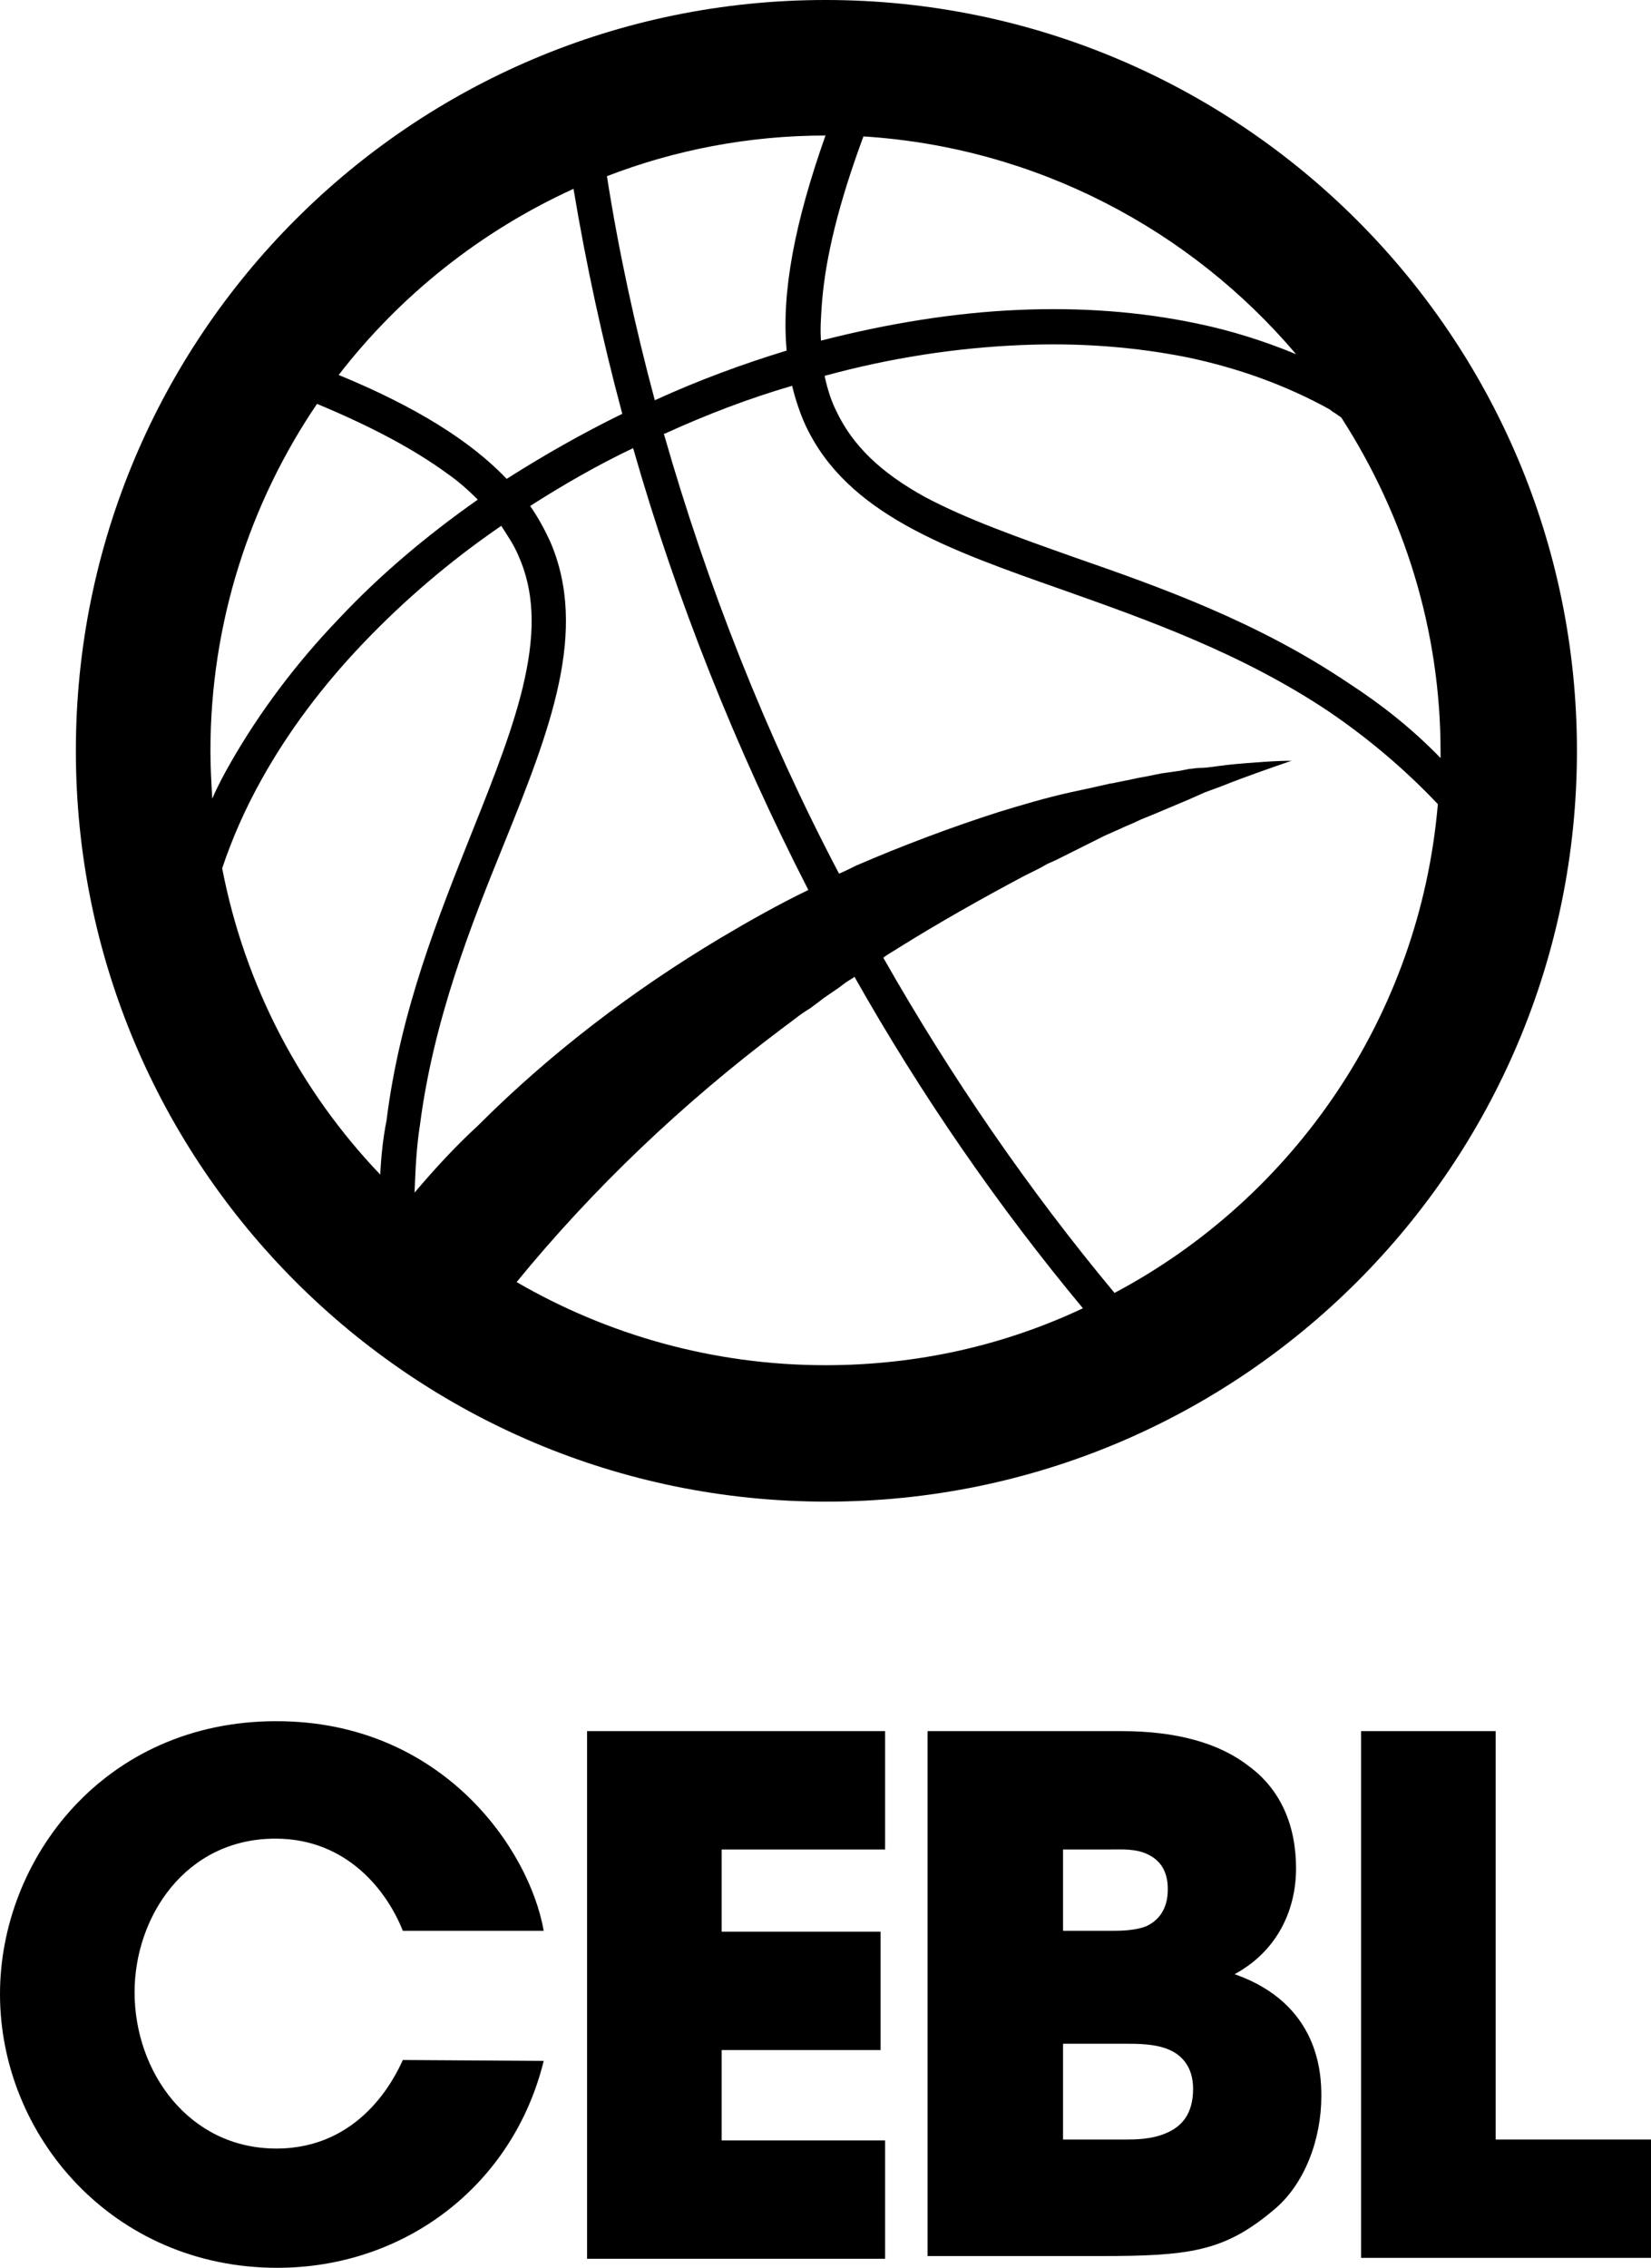<?xml version="1.0" encoding="utf-8"?>
<!-- Generator: Adobe Illustrator 26.3.1, SVG Export Plug-In . SVG Version: 6.00 Build 0)  -->
<svg version="1.1" id="Layer_1" xmlns="http://www.w3.org/2000/svg" xmlns:xlink="http://www.w3.org/1999/xlink" x="0px" y="0px"
	 viewBox="0 0 182.8 251" style="enable-background:new 0 0 182.8 251;" xml:space="preserve">
<g>
	<g>
		<path d="M60.2,228.1C56.8,241.9,44.8,251,30.7,251C12.5,251,0,236.4,0,220.7c0-14.9,11.5-30.2,30.6-30.2c18.3,0,28,14.1,29.6,23.2
			H44.6c-1.7-4.3-6.1-10.2-14.1-10.2c-10,0-15.6,8.7-15.6,17c0,8.8,6,17.3,15.7,17.3c9.3,0,13.1-7.8,14-9.8L60.2,228.1L60.2,228.1z"
			/>
		<path d="M65,191.6h33v13.1H79.9v9.1h17.6v13.1H79.9v10h18.1v13.1H65V191.6z"/>
		<path d="M102.8,191.6h21.4c6,0,10.8,1.3,14.1,3.9c3.4,2.5,5.2,6.4,5.2,11.3c0,4.5-2,9.1-6.8,11.7c9.4,3.3,9.6,11.1,9.6,13.5
			c0,4.7-1.8,9.8-5.4,12.7c-5.4,4.5-9.2,5-19.1,5h-19.1V191.6z M117.7,213.7h5.3c1,0,2.6,0,3.9-0.5c1.3-0.6,2.4-1.8,2.4-4.1
			c0-2.2-1-3.3-2.3-3.9c-1.3-0.6-2.8-0.5-4-0.5h-5.3V213.7z M117.7,236.8h7c0.9,0,2.8,0,4.4-0.7c1.7-0.7,3-2.1,3-4.9
			c0-2.5-1.3-3.8-2.8-4.4c-1.5-0.6-3.4-0.6-4.6-0.6h-7L117.7,236.8L117.7,236.8z"/>
		<path d="M150.7,191.6h14.9v45.2h17.3v13.1h-32.2V191.6z"/>
	</g>
	<path d="M91.4,0C45.5,0,8.4,37.2,8.4,83.1s37.2,83.1,83.1,83.1s83.1-37.2,83.1-83.1S137.3,0,91.4,0z M143.5,39.2
		c-3.4-1.4-7.1-2.6-11-3.4c-6.2-1.3-12.8-1.8-19.7-1.5c-7.1,0.3-14.5,1.5-21.9,3.4c-0.1-1.3,0-2.6,0.1-4.1
		c0.4-5.2,1.9-11.2,4.6-18.5C114.7,16.3,131.8,25.4,143.5,39.2z M91.4,15C91.4,15,91.4,15,91.4,15c-3.4,9.6-4.9,17.4-4.3,23.8
		c-4.9,1.5-9.8,3.3-14.6,5.5c-2.2-8.2-4-16.5-5.3-24.8C74.7,16.6,82.9,15,91.4,15z M63.5,20.9c1.4,8.4,3.2,16.7,5.4,24.9
		c-4.5,2.2-8.7,4.6-12.8,7.2C52.1,48.8,46,45,37.5,41.5C44.3,32.7,53.2,25.6,63.5,20.9z M23.3,83.1c0-14.2,4.4-27.5,11.8-38.4
		c6,2.5,10.7,5,14.4,7.7c1.3,0.9,2.4,1.9,3.4,2.9c-5.7,4-10.9,8.4-15.4,13.2c-4.8,5-8.8,10.4-11.9,15.8c-0.8,1.4-1.5,2.7-2.1,4.1
		C23.4,86.6,23.3,84.9,23.3,83.1z M42.1,130c-8.8-9.2-15-20.9-17.5-33.9c1.1-3.3,2.6-6.7,4.4-9.9c2.9-5.2,6.7-10.3,11.3-15.1
		c4.4-4.6,9.5-9,15.2-12.9c0.7,1.1,1.4,2.1,1.9,3.3c1.7,3.8,1.9,8.1,0.7,13.6c-1.1,5.1-3.4,10.9-5.8,16.9c-3.7,9.3-8,19.9-9.5,32
		C42.4,126,42.2,128,42.1,130z M45.9,132c0.1-2.5,0.2-5,0.6-7.5c1.5-11.6,5.6-22,9.3-31.1c5.1-12.6,9.4-23.6,5.1-33.5
		c-0.6-1.3-1.3-2.6-2.2-3.9c3.6-2.3,7.4-4.5,11.4-6.4c4.8,16.8,11.4,33.3,19.4,48.9c-3.3,1.6-6.5,3.4-9.7,5.3
		c-9.7,5.8-18.8,12.7-26.9,20.8C50.4,126.9,48.1,129.4,45.9,132z M91.4,151.1c-12.5,0-24.2-3.4-34.2-9.2c8.5-10.4,18.4-19.8,29.3-28
		l1.6-1.2c0.5-0.4,1.1-0.8,1.6-1.1l0.8-0.6c0.3-0.2,0.5-0.4,0.8-0.6l1.6-1.1l0.8-0.6l0.8-0.5l0.1-0.1c7.4,13.1,15.9,25.4,25.3,36.7
		C111.2,148.9,101.6,151.1,91.4,151.1z M123.4,143.1c-9.5-11.4-18.1-23.9-25.6-37.1c0.5-0.4,1.1-0.7,1.7-1.1
		c4.5-2.8,9.1-5.4,13.8-7.9l1.8-0.9l0.9-0.5l0.9-0.4l1.8-0.9l1.8-0.9c0.6-0.3,1.2-0.6,1.8-0.9l1.8-0.8c0.6-0.3,1.2-0.5,1.8-0.8
		c0.6-0.3,1.2-0.5,1.9-0.8l1.9-0.8l1.9-0.8l0.9-0.4l0.9-0.4l1.9-0.7c2.5-1,5.1-1.9,7.7-2.8c-1.4,0-2.8,0.1-4.1,0.2
		c-1.4,0.1-2.7,0.2-4.1,0.4c-0.7,0.1-1.4,0.2-2.1,0.2c-0.3,0-0.7,0.1-1,0.1l-1,0.2c-0.7,0.1-1.4,0.2-2.1,0.3l-2,0.4
		c-0.7,0.1-1.4,0.3-2,0.4l-1,0.2c-0.3,0.1-0.7,0.1-1,0.2c-1.3,0.3-2.7,0.6-4.1,0.9c-2.7,0.6-5.4,1.4-8,2.2
		c-5.3,1.7-10.6,3.7-15.7,5.9c-0.6,0.3-1.2,0.6-1.9,0.9C84.8,81.3,78.3,64.8,73.5,48c0,0,0.1,0,0.1,0c4.6-2.1,9.3-3.9,14.1-5.3
		c0.4,1.6,0.9,3.1,1.5,4.4c4.6,9.8,15.7,13.7,28.5,18.2c9.3,3.3,19.8,7,29.5,13.5c4.4,3,8.4,6.4,12,10.2
		C157.2,112.5,143.2,132.6,123.4,143.1z M149.3,75.6C139.2,68.8,128.5,65,119,61.7c-6.2-2.2-11.9-4.2-16.6-6.7
		c-4.9-2.7-8-5.7-9.8-9.5c-0.6-1.2-1-2.5-1.3-3.9c7.3-2,14.6-3.1,21.6-3.4c6.6-0.3,12.9,0.2,18.8,1.4c5.6,1.2,10.8,3.1,15.5,5.7
		l0.4,0.3c0.2,0.1,0.6,0.4,0.6,0.4l0.3,0.2c6.9,10.7,11,23.4,11,37c0,0.2,0,0.5,0,0.7C156.4,80.7,153,78,149.3,75.6z"/>
</g>
</svg>
